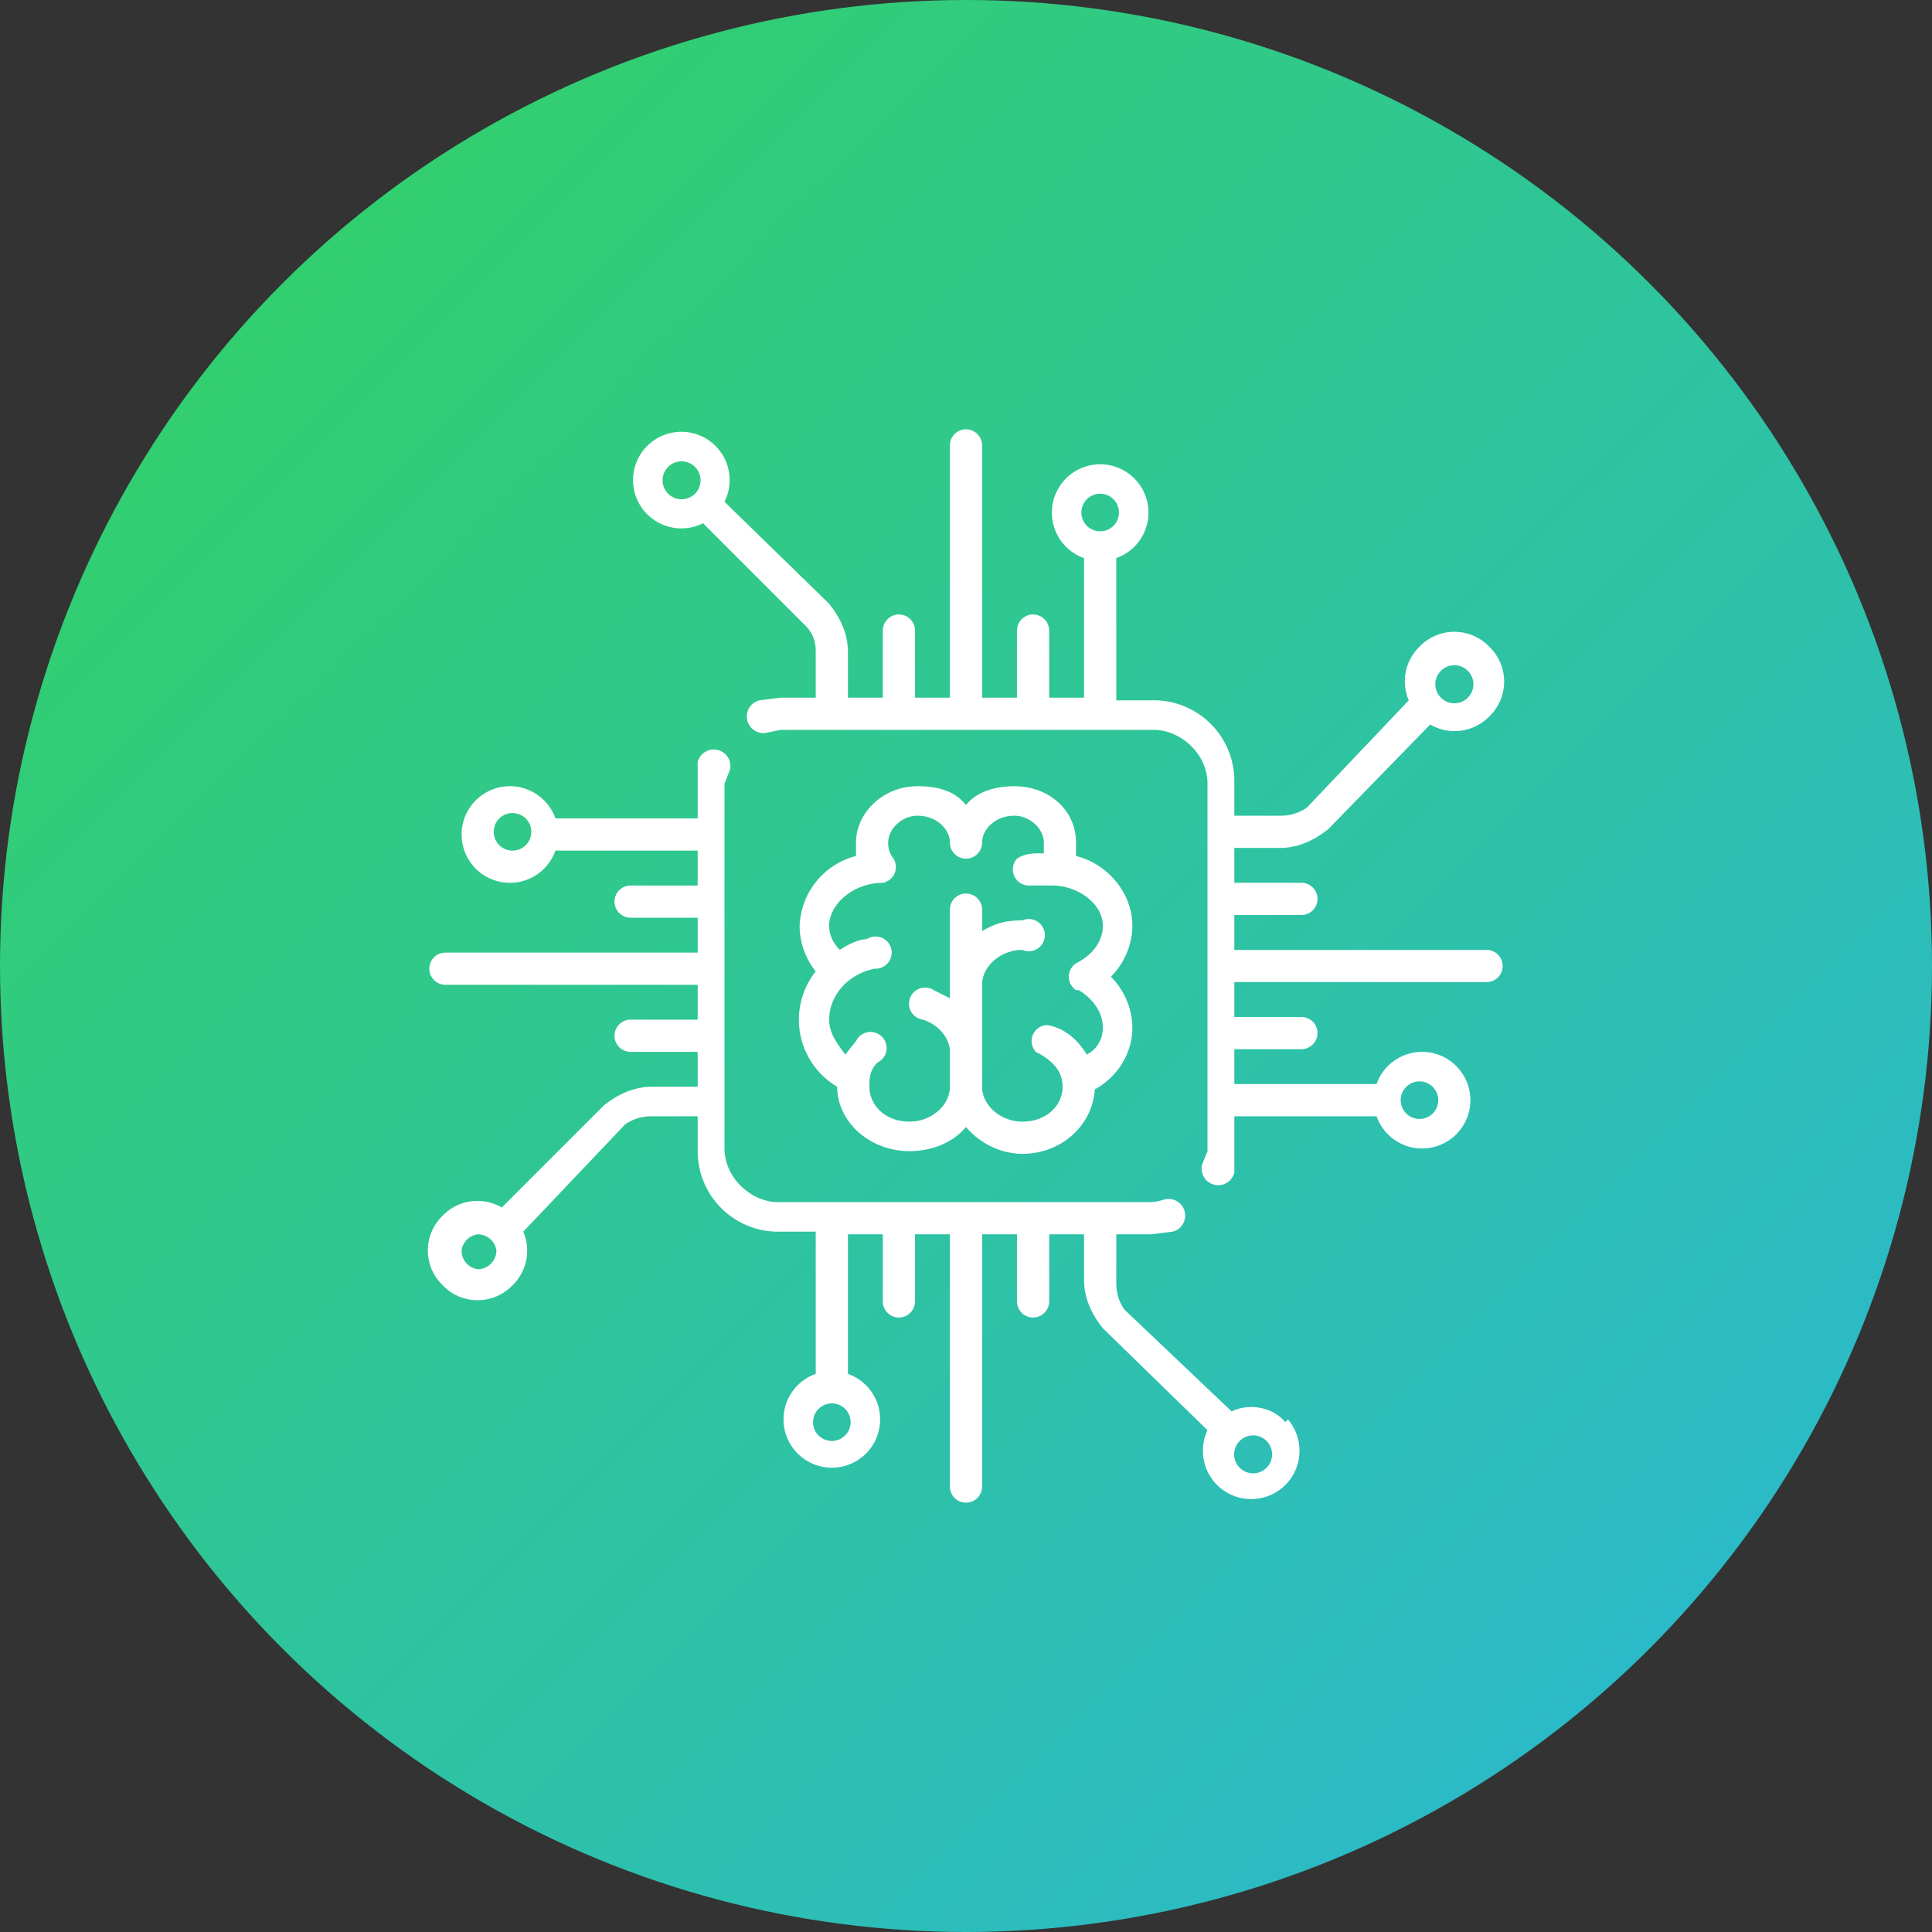 <svg width="72" height="72" fill="none" xmlns="http://www.w3.org/2000/svg"><rect width="100%" height="100%" fill="#333333" stroke="none"/><circle cx="36" cy="36" r="36" fill="url(#a)"/><path fill-rule="evenodd" clip-rule="evenodd" d="M55.4 35.4H46v-1.3h2.5a.6.6 0 1 0 0-1.2H46v-1.3h1.7c.7 0 1.3-.3 1.8-.7l3.8-3.9a1.8 1.8 0 0 0 2.2-.3 1.8 1.8 0 0 0 0-2.6 1.8 1.8 0 0 0-2.6 0 1.8 1.8 0 0 0-.4 2l-3.8 4c-.3.2-.6.3-1 .3H46v-1.3a3 3 0 0 0-3.1-3h-1.3v-5.3a1.8 1.8 0 1 0-1.2 0V26h-1.3v-2.5a.6.6 0 1 0-1.2 0V26h-1.3v-9.4a.6.6 0 1 0-1.2 0V26h-1.3v-2.5a.6.6 0 1 0-1.2 0V26h-1.3v-1.7c0-.7-.3-1.3-.7-1.8L27 18.7a1.8 1.8 0 1 0-.8.8l3.8 3.8c.3.3.4.6.4 1V26h-1.3l-.8.1a.6.6 0 0 0 .3 1.2l.5-.1H43c1 0 2 .9 2 2v13.7l-.2.5a.6.6 0 1 0 1.2.3v-2.1h5.3a1.8 1.8 0 1 0 0-1.2H46v-1.3h2.5a.6.6 0 0 0 0-1.2H46v-1.3h9.4a.6.6 0 1 0 0-1.2ZM53.7 25a.7.7 0 0 1 1 0 .7.7 0 0 1 0 1 .7.7 0 0 1-1 0 .7.7 0 0 1 0-1Zm-28.8-6.6a.7.7 0 1 0 1-1 .7.7 0 0 0-1 1ZM41 19.8a.7.7 0 1 1 0-1.4.7.7 0 0 1 0 1.4ZM53.6 41a.7.7 0 1 0-1.4 0 .7.7 0 0 0 1.4 0ZM47.9 53c-.5-.6-1.4-.7-2-.4l-4-3.8c-.2-.3-.3-.6-.3-1V46h1.3l.8-.1a.6.6 0 0 0-.3-1.2 2 2 0 0 1-.5.1H29c-1 0-2-.9-2-2V29.2l.2-.5a.6.6 0 0 0-1.2-.3v2.1h-5.3a1.8 1.8 0 1 0 0 1.2H26v1.3h-2.5a.6.6 0 1 0 0 1.2H26v1.3h-9.4a.6.6 0 1 0 0 1.2H26v1.3h-2.5a.6.6 0 1 0 0 1.2H26v1.3h-1.7c-.7 0-1.3.3-1.8.7L18.7 45a1.8 1.8 0 0 0-2.2.3 1.8 1.8 0 0 0 0 2.6 1.8 1.8 0 0 0 2.6 0 1.8 1.8 0 0 0 .4-2l3.8-4c.3-.2.6-.3 1-.3H26v1.3a3 3 0 0 0 3.1 3h1.3v5.3a1.8 1.8 0 1 0 1.2 0V46h1.3v2.5a.6.6 0 0 0 1.2 0V46h1.3v9.4a.6.6 0 1 0 1.2 0V46h1.3v2.5a.6.6 0 1 0 1.2 0V46h1.3v1.7c0 .7.3 1.3.7 1.8l3.9 3.8a1.8 1.8 0 1 0 3-.4ZM19.1 31.7a.7.7 0 1 1 0-1.4.7.7 0 0 1 0 1.4Zm-1.3 15.6a.7.7 0 0 0 .7-.7.7.7 0 0 0-.7-.6.7.7 0 0 0-.6.6.7.7 0 0 0 .6.7ZM31.7 53a.7.7 0 1 1-1.4 0 .7.7 0 0 1 1.4 0Zm14.5 1.7a.7.7 0 1 0 1-1 .7.7 0 0 0-1 1Zm-4-20.2c0-1.2-.9-2.3-2.1-2.6v-.5c0-1.2-1-2.1-2.3-2.1-.7 0-1.4.2-1.8.7-.4-.5-1-.7-1.8-.7-1.3 0-2.3 1-2.3 2.1v.5a2.8 2.8 0 0 0-2.1 2.6c0 .6.2 1.2.6 1.7a2.9 2.9 0 0 0 .8 4.3c0 1.3 1.2 2.4 2.7 2.4.8 0 1.6-.3 2.1-.9.5.6 1.3 1 2.1 1 1.4 0 2.6-1 2.7-2.4.9-.5 1.4-1.4 1.4-2.3 0-.7-.3-1.4-.8-1.9.5-.5.8-1.2.8-1.9Zm-2 2.4c.5.3.9.8.9 1.4 0 .4-.2.8-.6 1-.3-.5-.8-1-1.5-1.1a.6.6 0 0 0-.4 1c.6.3 1 .7 1 1.3 0 .7-.6 1.3-1.5 1.3-.8 0-1.5-.6-1.5-1.3v-3.8c0-.7.7-1.3 1.5-1.3a.6.6 0 1 0 0-1.1c-.6 0-1 .1-1.5.4v-.8a.6.6 0 0 0-1.2 0v3.3l-.6-.3a.6.6 0 1 0-.4 1.1c.6.2 1 .7 1 1.2v1.3c0 .7-.7 1.3-1.5 1.3-.9 0-1.5-.6-1.5-1.3 0-.3 0-.6.3-.9a.6.6 0 1 0-.8-.8l-.4.5c-.3-.4-.6-.8-.6-1.3 0-.9.7-1.7 1.7-1.9a.6.6 0 1 0-.3-1.1c-.3 0-.7.2-1 .4-.2-.2-.4-.5-.4-.9 0-.8.9-1.6 2-1.6a.6.6 0 0 0 .4-.9.9.9 0 0 1-.2-.6c0-.5.5-1 1.1-1 .7 0 1.2.5 1.2 1a.6.6 0 0 0 1.2 0c0-.5.5-1 1.2-1 .6 0 1.1.5 1.1 1v.4c-.4 0-.7 0-1 .2a.6.6 0 0 0 .4 1h.9c1 0 1.9.7 1.9 1.5 0 .6-.4 1.1-1 1.4a.6.6 0 0 0 0 1Z" fill="#fff"/><defs><linearGradient id="a" x1="-35.8" y1="35.8" x2="35.8" y2="107.5" gradientUnits="userSpaceOnUse"><stop stop-color="#33D35E"/><stop offset="1" stop-color="#2AB6D9"/></linearGradient></defs></svg>